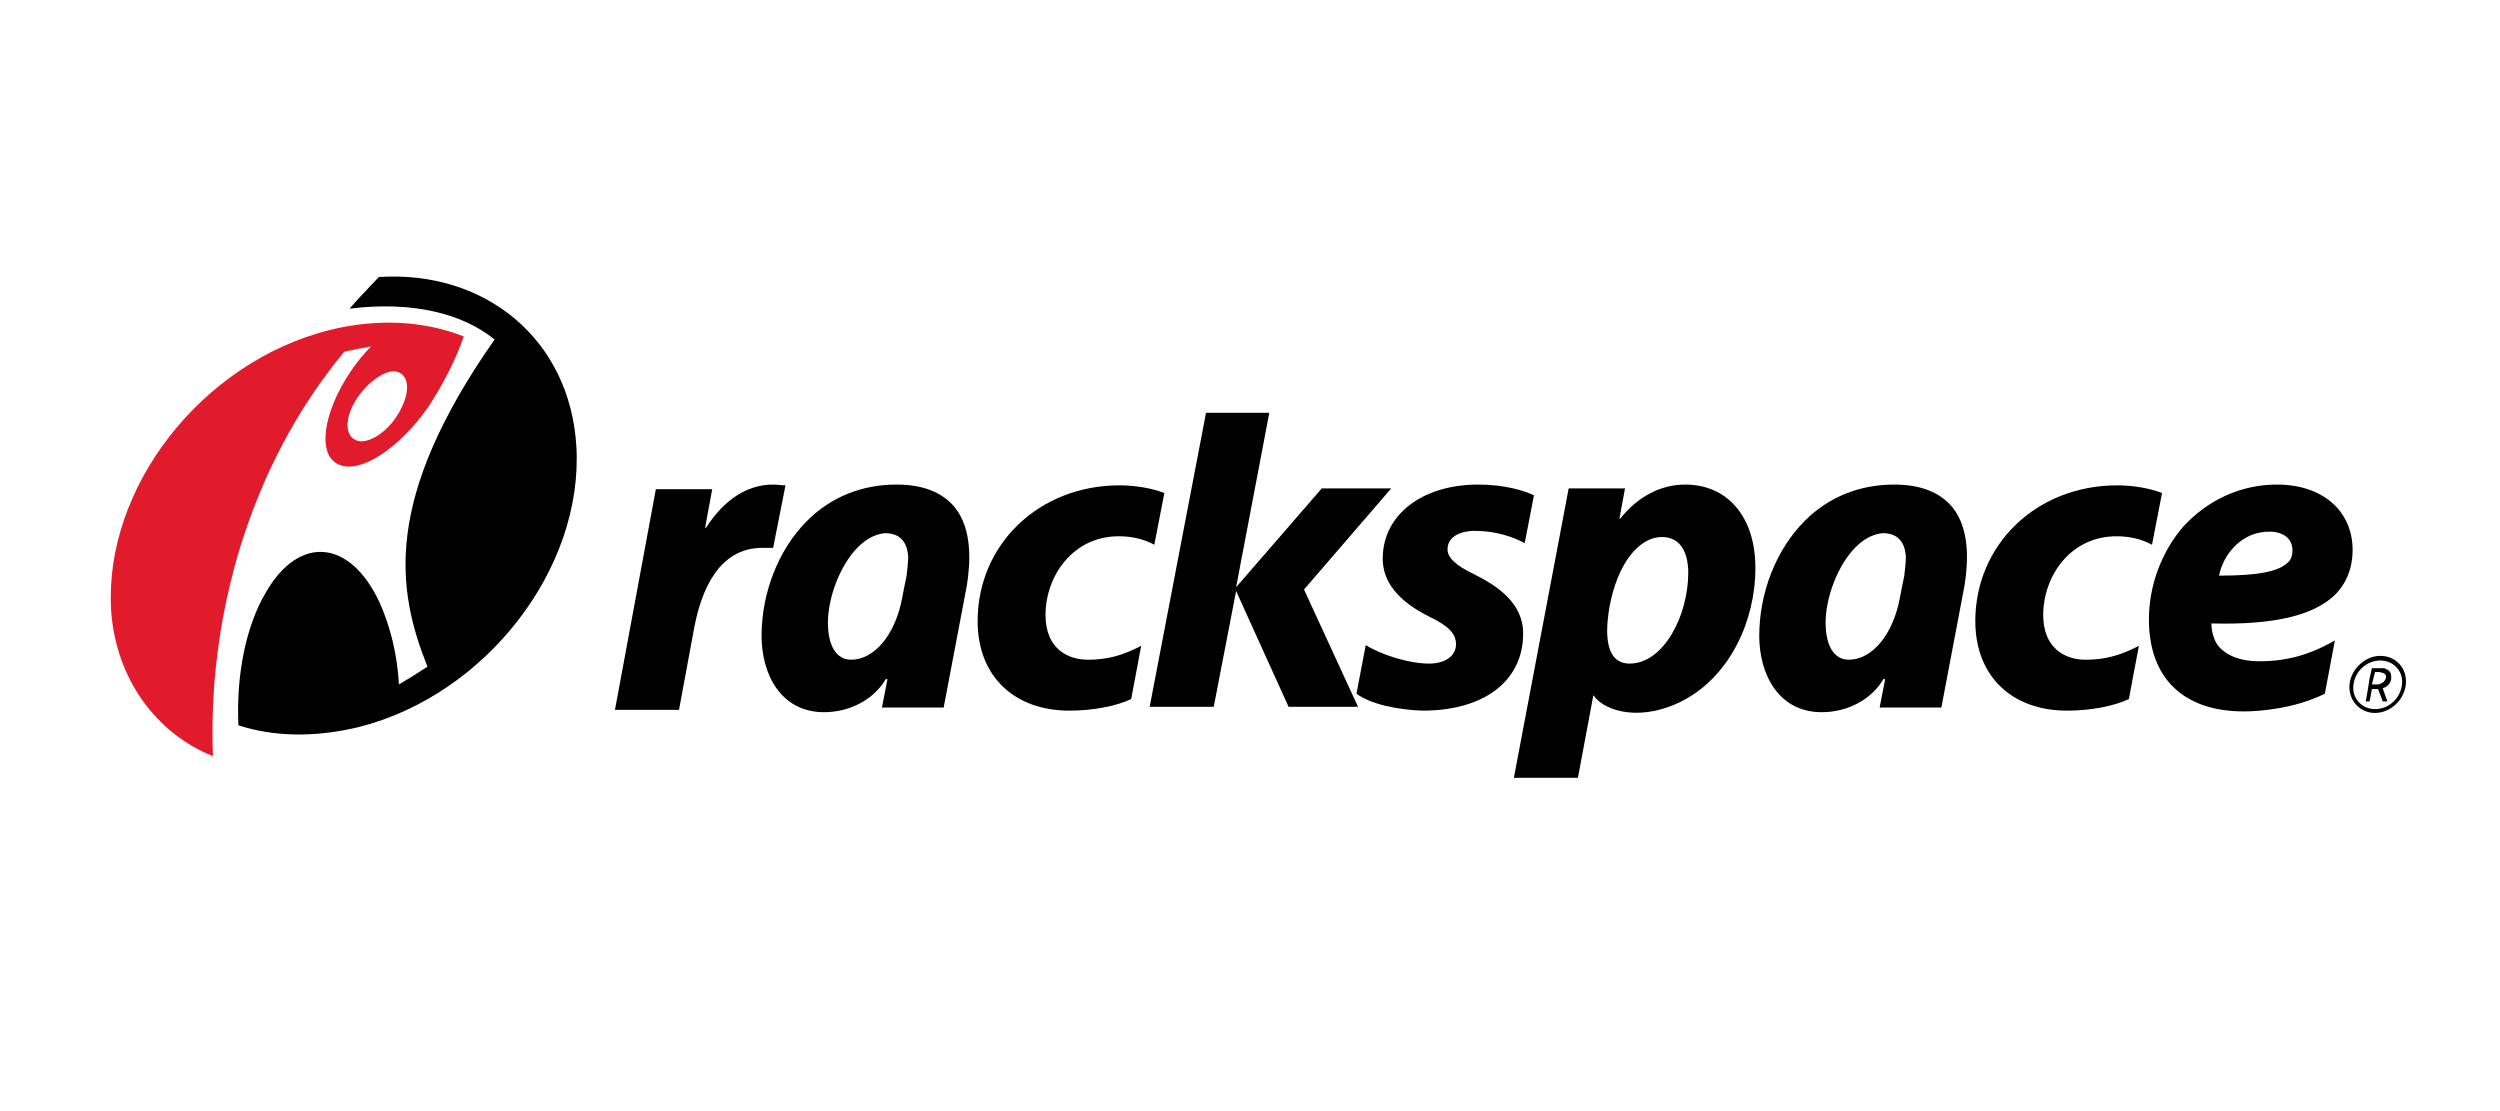 <?xml version="1.0" encoding="utf-8"?>
<!-- Generator: Adobe Illustrator 19.1.0, SVG Export Plug-In . SVG Version: 6.00 Build 0)  -->
<svg version="1.1" id="Layer_1" xmlns="http://www.w3.org/2000/svg" xmlns:xlink="http://www.w3.org/1999/xlink" x="0px" y="0px"
	 viewBox="0 0 324 144" style="enable-background:new 0 0 324 144;" xml:space="preserve">
<style type="text/css">
	.st0{fill-rule:evenodd;clip-rule:evenodd;fill:#E11A2C;}
</style>
<g>
	<g>
		<path class="st0" d="M45.7,52.6c-1.2,2.5-0.7,4.5,1.1,4.6c1.8,0,4.2-2,5.3-4.5c1.2-2.5,0.7-4.5-1.1-4.6
			C49.3,48.2,46.9,50.2,45.7,52.6z M60.1,43.6C60.1,43.6,60.1,43.7,60.1,43.6C60.1,43.7,60.1,43.7,60.1,43.6c-1,3-2.8,6.4-4.5,9
			c-3.7,5.4-8.9,8.9-11.7,7.6c-2.8-1.2-2.1-6.6,1.5-12c0.8-1.2,1.7-2.3,2.7-3.3c0,0,0,0,0,0c0,0,0,0,0,0c0,0,0,0,0,0
			c-1.1,0.2-2.3,0.4-3.5,0.7c0,0,0,0,0,0C32.1,60.7,26.9,80.4,27.6,98l0,0c0,0,0,0,0,0c0,0,0,0,0,0C20.3,95.1,15,88,14.4,79.1l0-0.1
			C13.5,63.2,26.1,47,42.6,42.8C49,41.2,55,41.6,60.1,43.6z"/>
		<path d="M55.4,86.4c-1.2,0.8-2.5,1.6-3.7,2.3c0,0,0,0,0,0c0,0,0,0,0,0c-0.2-3.8-1.1-7.5-2.5-10.6c-3.8-8.2-10.4-8.8-14.7-1.4
			c-2.7,4.5-3.9,11-3.6,17.3c0,0,0,0,0,0c4.6,1.5,10,1.6,15.7,0.2C63,90,75.6,73.7,74.7,57.9C73.9,44,62.9,35,49.1,35.9c0,0,0,0,0,0
			c-1.3,1.4-2.6,2.7-3.8,4.1c0,0,0,0,0,0c0,0,0,0,0,0c0,0,0,0,0,0c8.1-1,14.6,0.6,18.8,4c0,0,0,0,0,0c0,0,0,0,0,0
			C49.6,64.7,51.4,76.4,55.4,86.4C55.4,86.3,55.4,86.3,55.4,86.4C55.4,86.4,55.4,86.4,55.4,86.4z"/>
	</g>
	<g>
		<path d="M191.6,62.8c3.4,0,6,0.8,7.2,1.4c0,0,0,0,0,0l-1.2,6.2c0,0,0,0,0,0c0,0,0,0,0,0c-1.4-0.8-3.8-1.6-6.4-1.6
			c-2.2,0-3.6,0.9-3.6,2.4c0,1.1,1.1,2.1,3.4,3.2c3,1.5,6.4,3.7,6.4,7.7c0,2.6-0.9,4.8-2.6,6.5c-2.3,2.3-6,3.5-10.4,3.5
			c-3.4-0.1-6.9-0.9-8.6-2.2c0,0,0,0,0,0l1.2-6.3c0,0,0,0,0,0c0,0,0,0,0,0c1.9,1.2,5.5,2.4,8.2,2.4c2.1,0,3.5-1,3.5-2.5
			c0-1.4-1-2.4-3.5-3.6c-4-2-6-4.5-6-7.5C179.2,66.8,184.2,62.8,191.6,62.8z"/>
		<path d="M100.2,62.8c0.5,0,1.1,0.1,1.6,0.1c0,0,0,0,0,0c0,0,0,0,0,0l-1.6,8.1c0,0,0,0,0,0c0,0,0,0,0,0C99.8,71,99.3,71,98.8,71
			c-5.7,0-7.9,5.6-8.8,10.2l-2,10.8c0,0,0,0,0,0h-8.3c0,0,0,0,0,0c0,0,0,0,0,0L85,63.4c0,0,0,0,0,0l7.3,0c0,0,0,0,0,0c0,0,0,0,0,0
			l-0.9,4.9c0,0,0,0.1,0,0.1c0,0,0.1,0,0.1,0C93.8,64.8,96.8,62.8,100.2,62.8z"/>
		<path d="M111.2,70.9c-2.3,2.3-3.9,6.5-3.9,9.8c0,3,1.1,4.8,3,4.8c3,0,5.7-3.2,6.6-7.9c0.2-1,0.4-2.1,0.6-3
			c0.1-0.9,0.2-1.8,0.2-2.4c-0.1-2-1.1-3.1-3-3.1C113.5,69.2,112.3,69.8,111.2,70.9z M114.3,91.7C114.3,91.7,114.3,91.7,114.3,91.7
			l0.7-3.6c0-0.1,0-0.1-0.1-0.1c0,0-0.1,0-0.1,0c-1.5,2.6-4.6,4.3-8,4.3c-5.6,0-8.1-4.9-8.1-9.9c0-5.6,2.2-11.2,5.9-14.9
			c3.1-3.1,7.1-4.7,11.6-4.7c3.4,0,5.9,1,7.5,2.9c2.3,2.8,2.1,7.1,1.6,10.2l-3,15.8c0,0,0,0,0,0L114.3,91.7
			C114.3,91.7,114.3,91.7,114.3,91.7z"/>
		<path d="M211.2,86c4.4,0,7.6-6.2,7.6-11.8c0-1.3-0.3-4.6-3.4-4.6c-3.1,0-5.8,3.6-6.8,9C208.3,80.4,207.4,86,211.2,86z M218.4,62.8
			c5.5,0,9.1,4.2,9.1,10.8c0,6.9-3.3,13.9-9.2,17.1c-5.4,2.9-10.3,1.6-11.8-0.6c0,0,0,0,0,0l-2,10.7c0,0,0,0,0,0h-8.3c0,0,0,0,0,0
			c0,0,0,0,0,0l7.1-37.5c0,0,0,0,0,0l7.3,0c0,0,0,0,0,0c0,0,0,0,0,0l-0.7,3.8c0,0,0,0.1,0,0.1c0,0,0.1,0,0.1,0l0,0
			C212.2,64.4,215.2,62.8,218.4,62.8z"/>
		<path d="M156.3,53.5h8.2c0,0,0,0,0,0c0,0,0,0,0,0l-4.3,22.6c0,0,0,0,0,0c0,0,0,0,0,0l11.1-12.8c0,0,0,0,0,0h9c0,0,0,0,0,0
			c0,0,0,0,0,0c0,0,0,0,0,0L169,76.4l7,15.2c0,0,0,0,0,0c0,0,0,0,0,0c0,0,0,0,0,0H167c0,0,0,0,0,0l-6.8-15c0,0,0,0,0,0c0,0,0,0,0,0
			l-2.9,15c0,0,0,0,0,0H149c0,0,0,0,0,0c0,0,0,0,0,0L156.3,53.5C156.2,53.5,156.2,53.5,156.3,53.5z"/>
		<path d="M297.1,71.3c0-1.5-1.2-2.4-3-2.4c-3.6,0-5.9,2.9-6.5,5.6l0,0.1c0,0,0,0,0,0c0,0,0,0,0,0h0.1c4.8,0,7.6-0.5,8.8-1.7
			C296.9,72.6,297.1,72,297.1,71.3z M295.1,62.8c5.9,0,9.8,3.4,9.8,8.5c0,2.3-0.8,4.3-2.3,5.8c-2.8,2.7-8,3.9-15.9,3.7l-0.1,0
			c0,0,0,0,0,0c0,0,0,0,0,0l0,0.1c0,0.8,0.3,2,0.8,2.7c1.1,1.4,3,2.1,5.4,2.1c3.5,0,6.5-0.8,9.8-2.7c0,0,0,0,0,0c0,0,0,0,0,0
			l-1.3,6.9c0,0,0,0,0,0c-4,2-8.7,2.3-10.5,2.3c-7.8,0-12.3-4.3-12.3-11.9c0-4.4,1.6-8.7,4.4-12C286.1,64.8,290.4,62.8,295.1,62.8z"
			/>
		<path d="M305,88.8c-0.2,1.7,1.1,3.1,2.8,3.1c1.8,0,3.3-1.4,3.5-3.2c0.2-1.7-1.1-3.1-2.8-3.1C306.7,85.6,305.2,87,305,88.8z
			 M304.5,88.7c0.2-2,2-3.7,4-3.7s3.5,1.6,3.3,3.7c-0.2,2-2,3.7-4,3.7C305.8,92.4,304.3,90.7,304.5,88.7z M307.4,86.6
			C307.4,86.6,307.4,86.5,307.4,86.6l0.9,0l0,0c0.2,0,0.4,0,0.5,0c0.2,0,0.3,0,0.4,0.1c0.5,0.2,0.7,0.5,0.7,1c0,0.1,0,0.2,0,0.3
			c-0.1,0.6-0.5,1-1.1,1.2l0.6,1.7c0,0,0,0,0,0c0,0,0,0,0,0c0,0,0,0,0,0h-0.6c0,0,0,0,0,0l-0.6-1.6l-0.4,0h0h-0.4l-0.3,1.6
			c0,0,0,0,0,0h-0.5c0,0,0,0,0,0c0,0,0,0,0,0l0.3-1.7l0,0l0.2-1.3L307.4,86.6z M308.2,87.1h-0.4l-0.2,0.8l-0.2,0.8h0.4h0
			c0.2,0,0.3,0,0.4,0c0.1,0,0.2,0,0.3-0.1c0.4-0.1,0.6-0.4,0.7-0.7c0.1-0.4-0.1-0.6-0.4-0.7c-0.1,0-0.2,0-0.3-0.1
			C308.6,87.1,308.4,87.1,308.2,87.1L308.2,87.1z"/>
		<path d="M240.5,70.9c-2.3,2.3-3.9,6.5-3.9,9.8c0,3,1.1,4.8,3,4.8c3,0,5.7-3.2,6.6-7.9c0.2-1,0.4-2.1,0.6-3
			c0.1-0.9,0.2-1.8,0.2-2.4c-0.1-2-1.1-3.1-3-3.1C242.8,69.2,241.6,69.8,240.5,70.9z M243.6,91.7C243.6,91.7,243.6,91.7,243.6,91.7
			l0.7-3.6c0-0.1,0-0.1-0.1-0.1c0,0-0.1,0-0.1,0c-1.5,2.6-4.6,4.3-8,4.3c-5.6,0-8.1-4.9-8.1-9.9c0-5.6,2.2-11.2,5.9-14.9
			c3.1-3.1,7.1-4.7,11.6-4.7c3.4,0,5.9,1,7.5,2.9c2.3,2.8,2.1,7.1,1.6,10.2l-3,15.8c0,0,0,0,0,0L243.6,91.7
			C243.7,91.7,243.6,91.7,243.6,91.7z"/>
		<path d="M274.4,62.9c2.1,0,4.3,0.4,5.8,1c0,0,0,0,0,0l-1.3,6.7c0,0,0,0,0,0c0,0,0,0,0,0c-1.3-0.7-2.8-1.1-4.6-1.1
			c-6,0-9.5,5.2-9.5,10.2c0,4.3,2.8,5.8,5.5,5.8c2.4,0,4.4-0.5,6.9-1.8c0,0,0,0,0,0c0,0,0,0,0,0l-1.3,6.9c0,0,0,0,0,0
			c-1.9,0.9-4.9,1.5-8,1.5c-7.2,0-11.9-4.5-11.9-11.6C256,70.6,263.9,62.9,274.4,62.9z"/>
		<path d="M145.1,62.9c2.1,0,4.3,0.4,5.8,1c0,0,0,0,0,0l-1.3,6.7c0,0,0,0,0,0c0,0,0,0,0,0c-1.3-0.7-2.8-1.1-4.6-1.1
			c-6,0-9.5,5.2-9.5,10.2c0,4.3,2.8,5.8,5.5,5.8c2.4,0,4.4-0.5,6.9-1.8c0,0,0,0,0,0c0,0,0,0,0,0l-1.3,6.9c0,0,0,0,0,0
			c-1.9,0.9-4.9,1.5-8,1.5c-7.2,0-11.9-4.5-11.9-11.6C126.7,70.6,134.6,62.9,145.1,62.9z"/>
	</g>
</g>
</svg>
